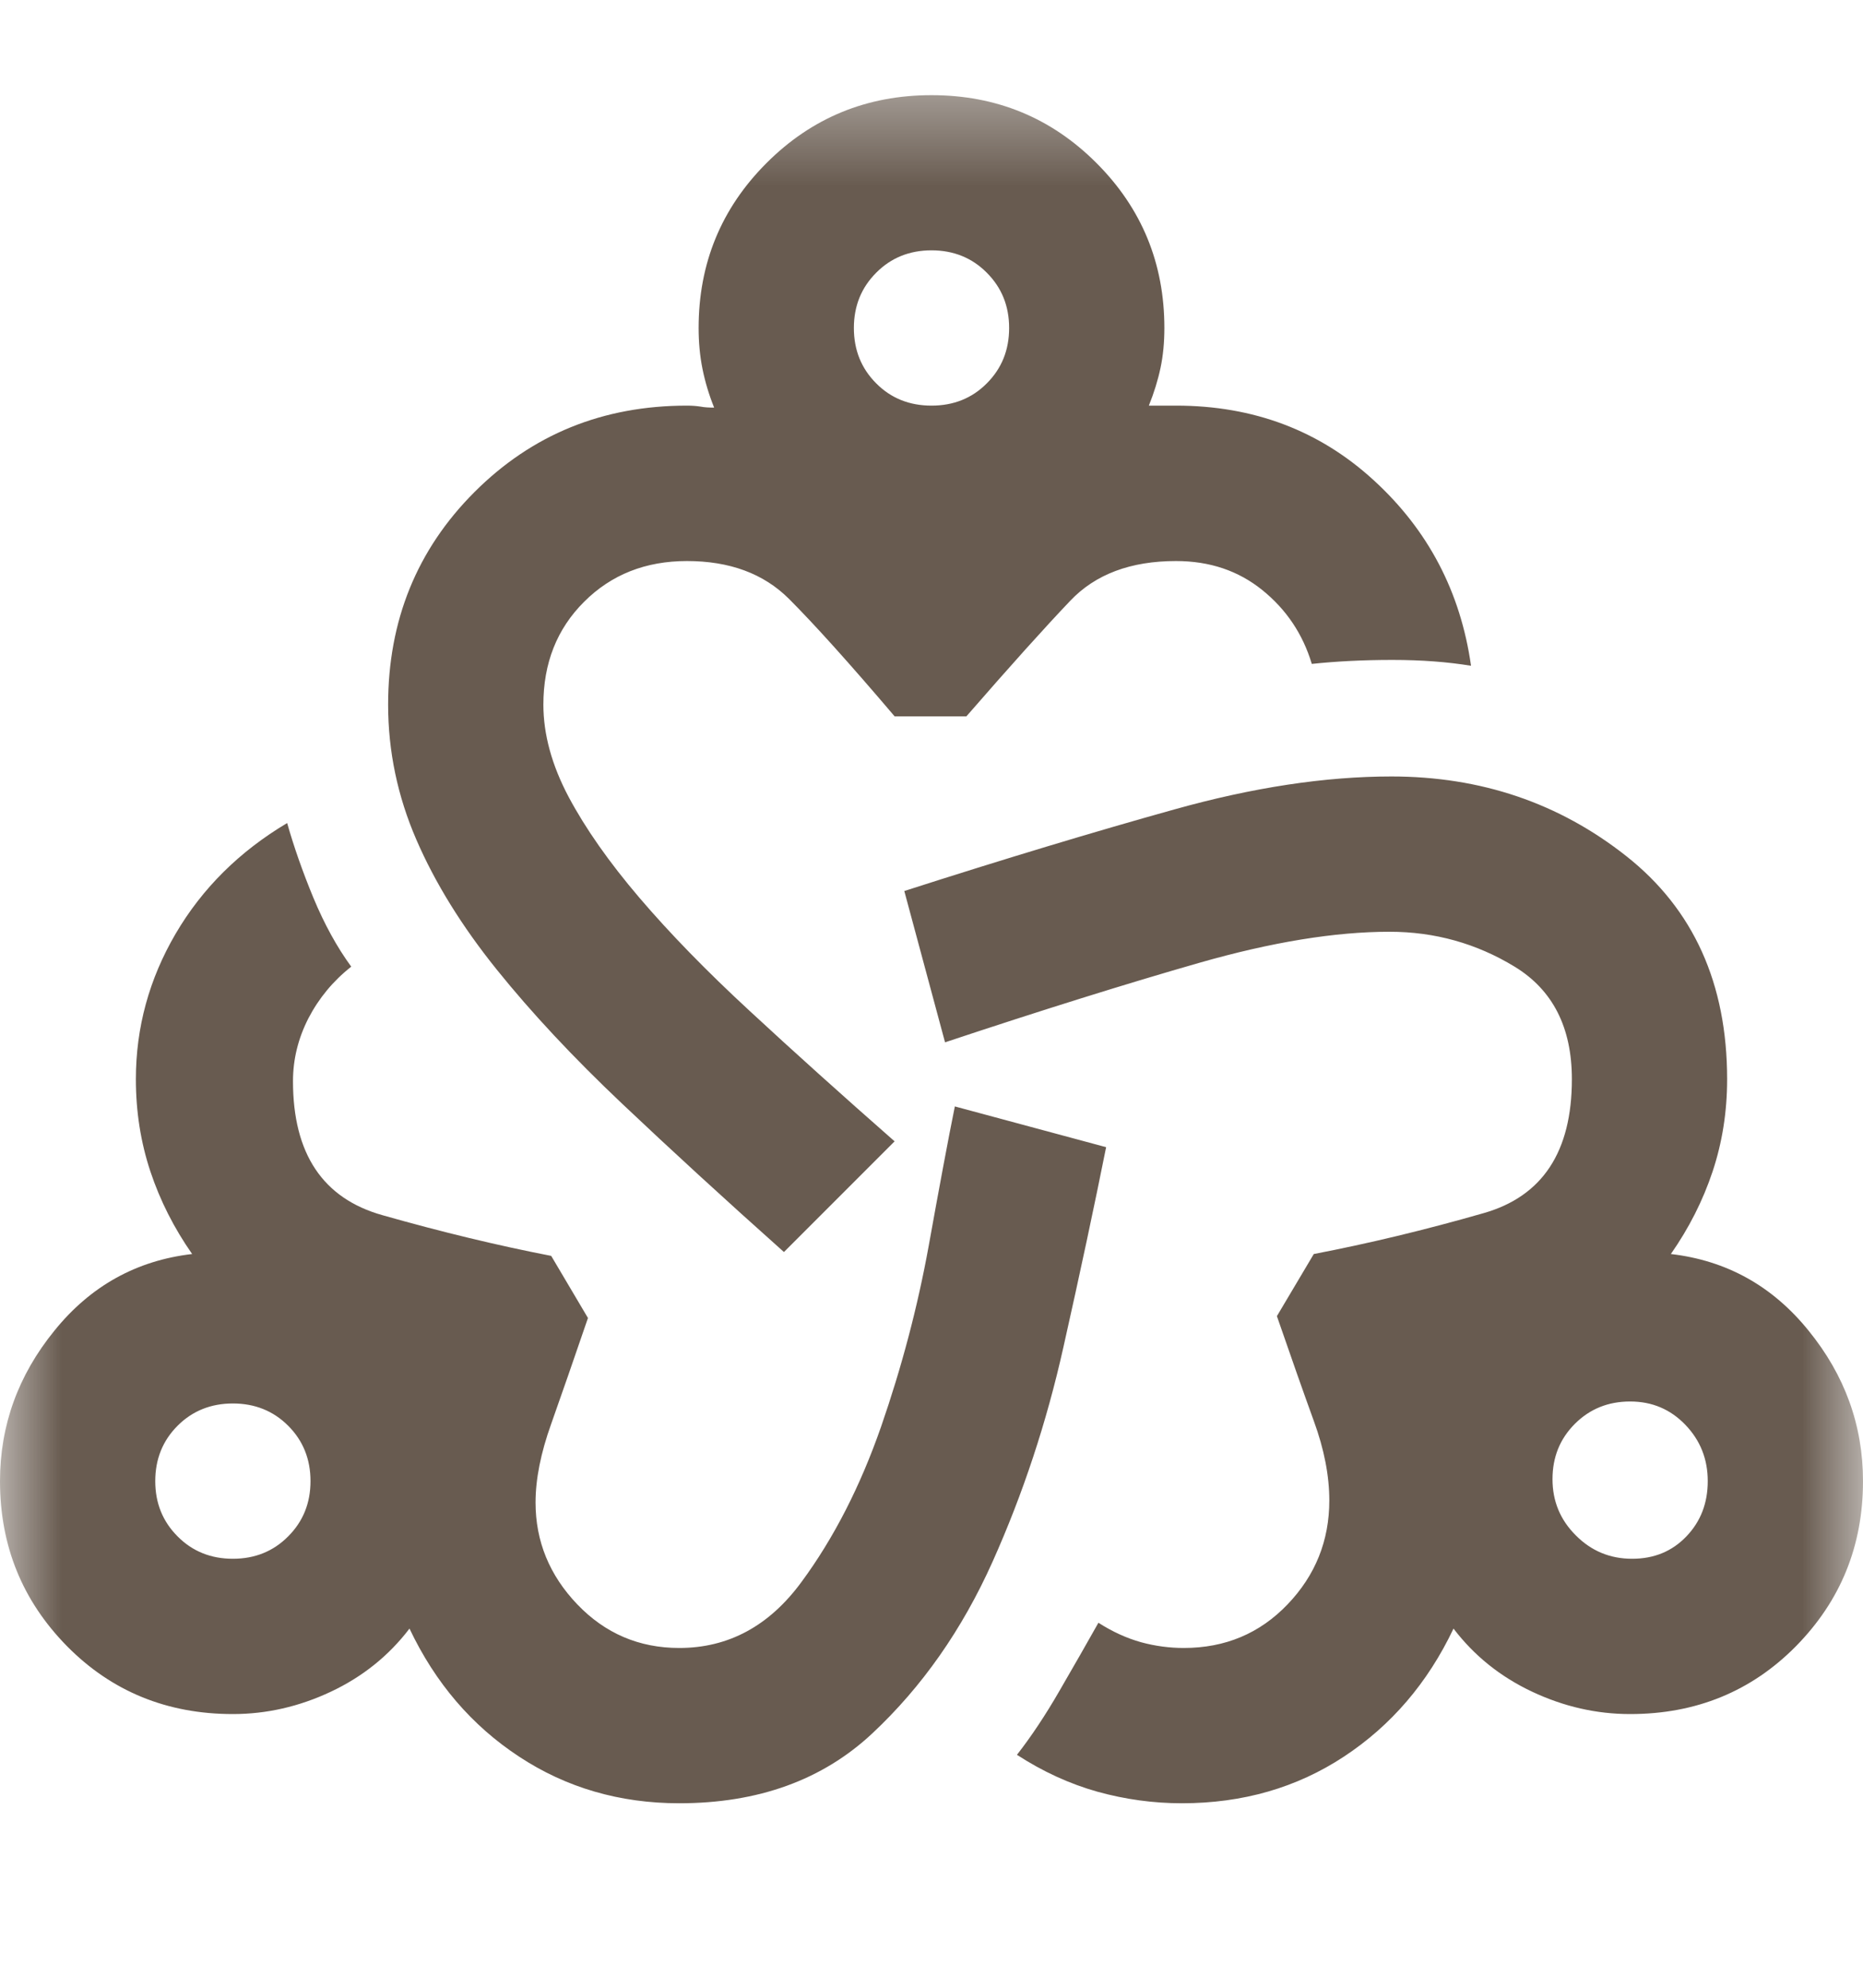 <svg width="15" height="16" viewBox="0 0 15 16" fill="none" xmlns="http://www.w3.org/2000/svg">
<g id="diversity_2">
<mask id="mask0_34_2352" style="mask-type:alpha" maskUnits="userSpaceOnUse" x="0" y="0" width="15" height="16">
<rect id="Bounding box" y="0.5" width="15" height="15" fill="#D9D9D9"/>
</mask>
<g mask="url(#mask0_34_2352)">
<path id="diversity_2_2" d="M5.469 14.515C4.99 14.515 4.56 14.39 4.18 14.14C3.799 13.89 3.505 13.547 3.297 13.109C3.13 13.328 2.919 13.497 2.664 13.617C2.409 13.737 2.146 13.797 1.875 13.797C1.344 13.797 0.898 13.614 0.539 13.25C0.18 12.885 0 12.443 0 11.922C0 11.474 0.146 11.07 0.438 10.711C0.729 10.351 1.099 10.146 1.547 10.094C1.401 9.885 1.289 9.664 1.211 9.43C1.133 9.195 1.094 8.948 1.094 8.687C1.094 8.271 1.201 7.88 1.414 7.516C1.628 7.151 1.927 6.854 2.312 6.625C2.365 6.812 2.435 7.013 2.523 7.226C2.612 7.44 2.714 7.625 2.828 7.781C2.682 7.896 2.568 8.034 2.484 8.195C2.401 8.357 2.359 8.526 2.359 8.703C2.359 9.286 2.599 9.646 3.078 9.781C3.557 9.917 4.01 10.026 4.438 10.109L4.734 10.609C4.62 10.943 4.521 11.226 4.438 11.461C4.354 11.695 4.312 11.906 4.312 12.094C4.312 12.406 4.424 12.68 4.648 12.914C4.872 13.148 5.146 13.265 5.469 13.265C5.865 13.265 6.193 13.088 6.453 12.734C6.714 12.38 6.927 11.963 7.094 11.484C7.26 11.005 7.388 10.521 7.477 10.031C7.565 9.542 7.635 9.167 7.688 8.906L8.906 9.234C8.812 9.703 8.698 10.239 8.562 10.844C8.427 11.448 8.237 12.023 7.992 12.57C7.747 13.117 7.424 13.578 7.023 13.953C6.622 14.328 6.104 14.515 5.469 14.515ZM1.875 12.547C2.052 12.547 2.201 12.487 2.32 12.367C2.44 12.247 2.5 12.099 2.5 11.922C2.5 11.745 2.44 11.596 2.32 11.476C2.201 11.357 2.052 11.297 1.875 11.297C1.698 11.297 1.549 11.357 1.43 11.476C1.31 11.596 1.25 11.745 1.25 11.922C1.25 12.099 1.31 12.247 1.43 12.367C1.549 12.487 1.698 12.547 1.875 12.547ZM6.312 10.078C5.833 9.651 5.398 9.252 5.008 8.883C4.617 8.513 4.281 8.154 4 7.805C3.719 7.456 3.503 7.107 3.352 6.758C3.201 6.409 3.125 6.047 3.125 5.672C3.125 4.995 3.357 4.424 3.82 3.961C4.284 3.497 4.854 3.265 5.531 3.265C5.573 3.265 5.609 3.268 5.641 3.273C5.672 3.279 5.708 3.281 5.75 3.281C5.708 3.177 5.677 3.073 5.656 2.969C5.635 2.864 5.625 2.755 5.625 2.64C5.625 2.12 5.807 1.677 6.172 1.312C6.536 0.948 6.979 0.766 7.5 0.766C8.021 0.766 8.464 0.948 8.828 1.312C9.193 1.677 9.375 2.12 9.375 2.64C9.375 2.755 9.365 2.862 9.344 2.961C9.323 3.06 9.292 3.161 9.25 3.265H9.469C10.094 3.265 10.625 3.466 11.062 3.867C11.5 4.268 11.76 4.766 11.844 5.359C11.656 5.328 11.445 5.312 11.211 5.312C10.977 5.312 10.76 5.323 10.562 5.344C10.49 5.104 10.357 4.906 10.164 4.75C9.971 4.594 9.74 4.516 9.469 4.516C9.104 4.516 8.82 4.622 8.617 4.836C8.414 5.049 8.135 5.359 7.781 5.766H7.203C6.839 5.338 6.555 5.023 6.352 4.82C6.148 4.617 5.875 4.516 5.531 4.516C5.198 4.516 4.922 4.625 4.703 4.844C4.484 5.062 4.375 5.338 4.375 5.672C4.375 5.911 4.443 6.159 4.578 6.414C4.714 6.669 4.904 6.94 5.148 7.226C5.393 7.513 5.69 7.818 6.039 8.14C6.388 8.463 6.776 8.812 7.203 9.187L6.312 10.078ZM7.5 3.265C7.677 3.265 7.826 3.206 7.945 3.086C8.065 2.966 8.125 2.818 8.125 2.64C8.125 2.463 8.065 2.315 7.945 2.195C7.826 2.075 7.677 2.015 7.5 2.015C7.323 2.015 7.174 2.075 7.055 2.195C6.935 2.315 6.875 2.463 6.875 2.64C6.875 2.818 6.935 2.966 7.055 3.086C7.174 3.206 7.323 3.265 7.5 3.265ZM9.516 14.515C9.286 14.515 9.06 14.484 8.836 14.422C8.612 14.359 8.396 14.26 8.188 14.125C8.302 13.979 8.417 13.807 8.531 13.609C8.646 13.411 8.75 13.229 8.844 13.062C8.958 13.135 9.073 13.187 9.188 13.219C9.302 13.25 9.417 13.265 9.531 13.265C9.865 13.265 10.143 13.148 10.367 12.914C10.591 12.68 10.703 12.401 10.703 12.078C10.703 11.88 10.662 11.666 10.578 11.437C10.495 11.208 10.396 10.927 10.281 10.594L10.578 10.094C11.016 10.01 11.471 9.901 11.945 9.765C12.419 9.63 12.656 9.271 12.656 8.687C12.656 8.271 12.503 7.969 12.195 7.781C11.888 7.594 11.552 7.5 11.188 7.5C10.75 7.5 10.24 7.583 9.656 7.75C9.073 7.917 8.391 8.13 7.609 8.39L7.281 7.172C8.094 6.911 8.818 6.693 9.453 6.516C10.088 6.338 10.672 6.25 11.203 6.25C11.922 6.25 12.552 6.463 13.094 6.891C13.635 7.318 13.906 7.917 13.906 8.687C13.906 8.948 13.867 9.195 13.789 9.43C13.711 9.664 13.599 9.885 13.453 10.094C13.901 10.146 14.271 10.351 14.562 10.711C14.854 11.07 15 11.474 15 11.922C15 12.443 14.82 12.885 14.461 13.25C14.102 13.614 13.656 13.797 13.125 13.797C12.854 13.797 12.591 13.737 12.336 13.617C12.081 13.497 11.87 13.328 11.703 13.109C11.495 13.547 11.2 13.89 10.82 14.14C10.44 14.39 10.005 14.515 9.516 14.515ZM13.141 12.547C13.318 12.547 13.463 12.487 13.578 12.367C13.693 12.247 13.75 12.099 13.75 11.922C13.75 11.745 13.69 11.594 13.57 11.469C13.45 11.344 13.302 11.281 13.125 11.281C12.948 11.281 12.8 11.341 12.68 11.461C12.56 11.581 12.5 11.729 12.5 11.906C12.5 12.083 12.562 12.234 12.688 12.359C12.812 12.484 12.963 12.547 13.141 12.547Z" fill="#685B50"/>
</g>
</g>
</svg>
